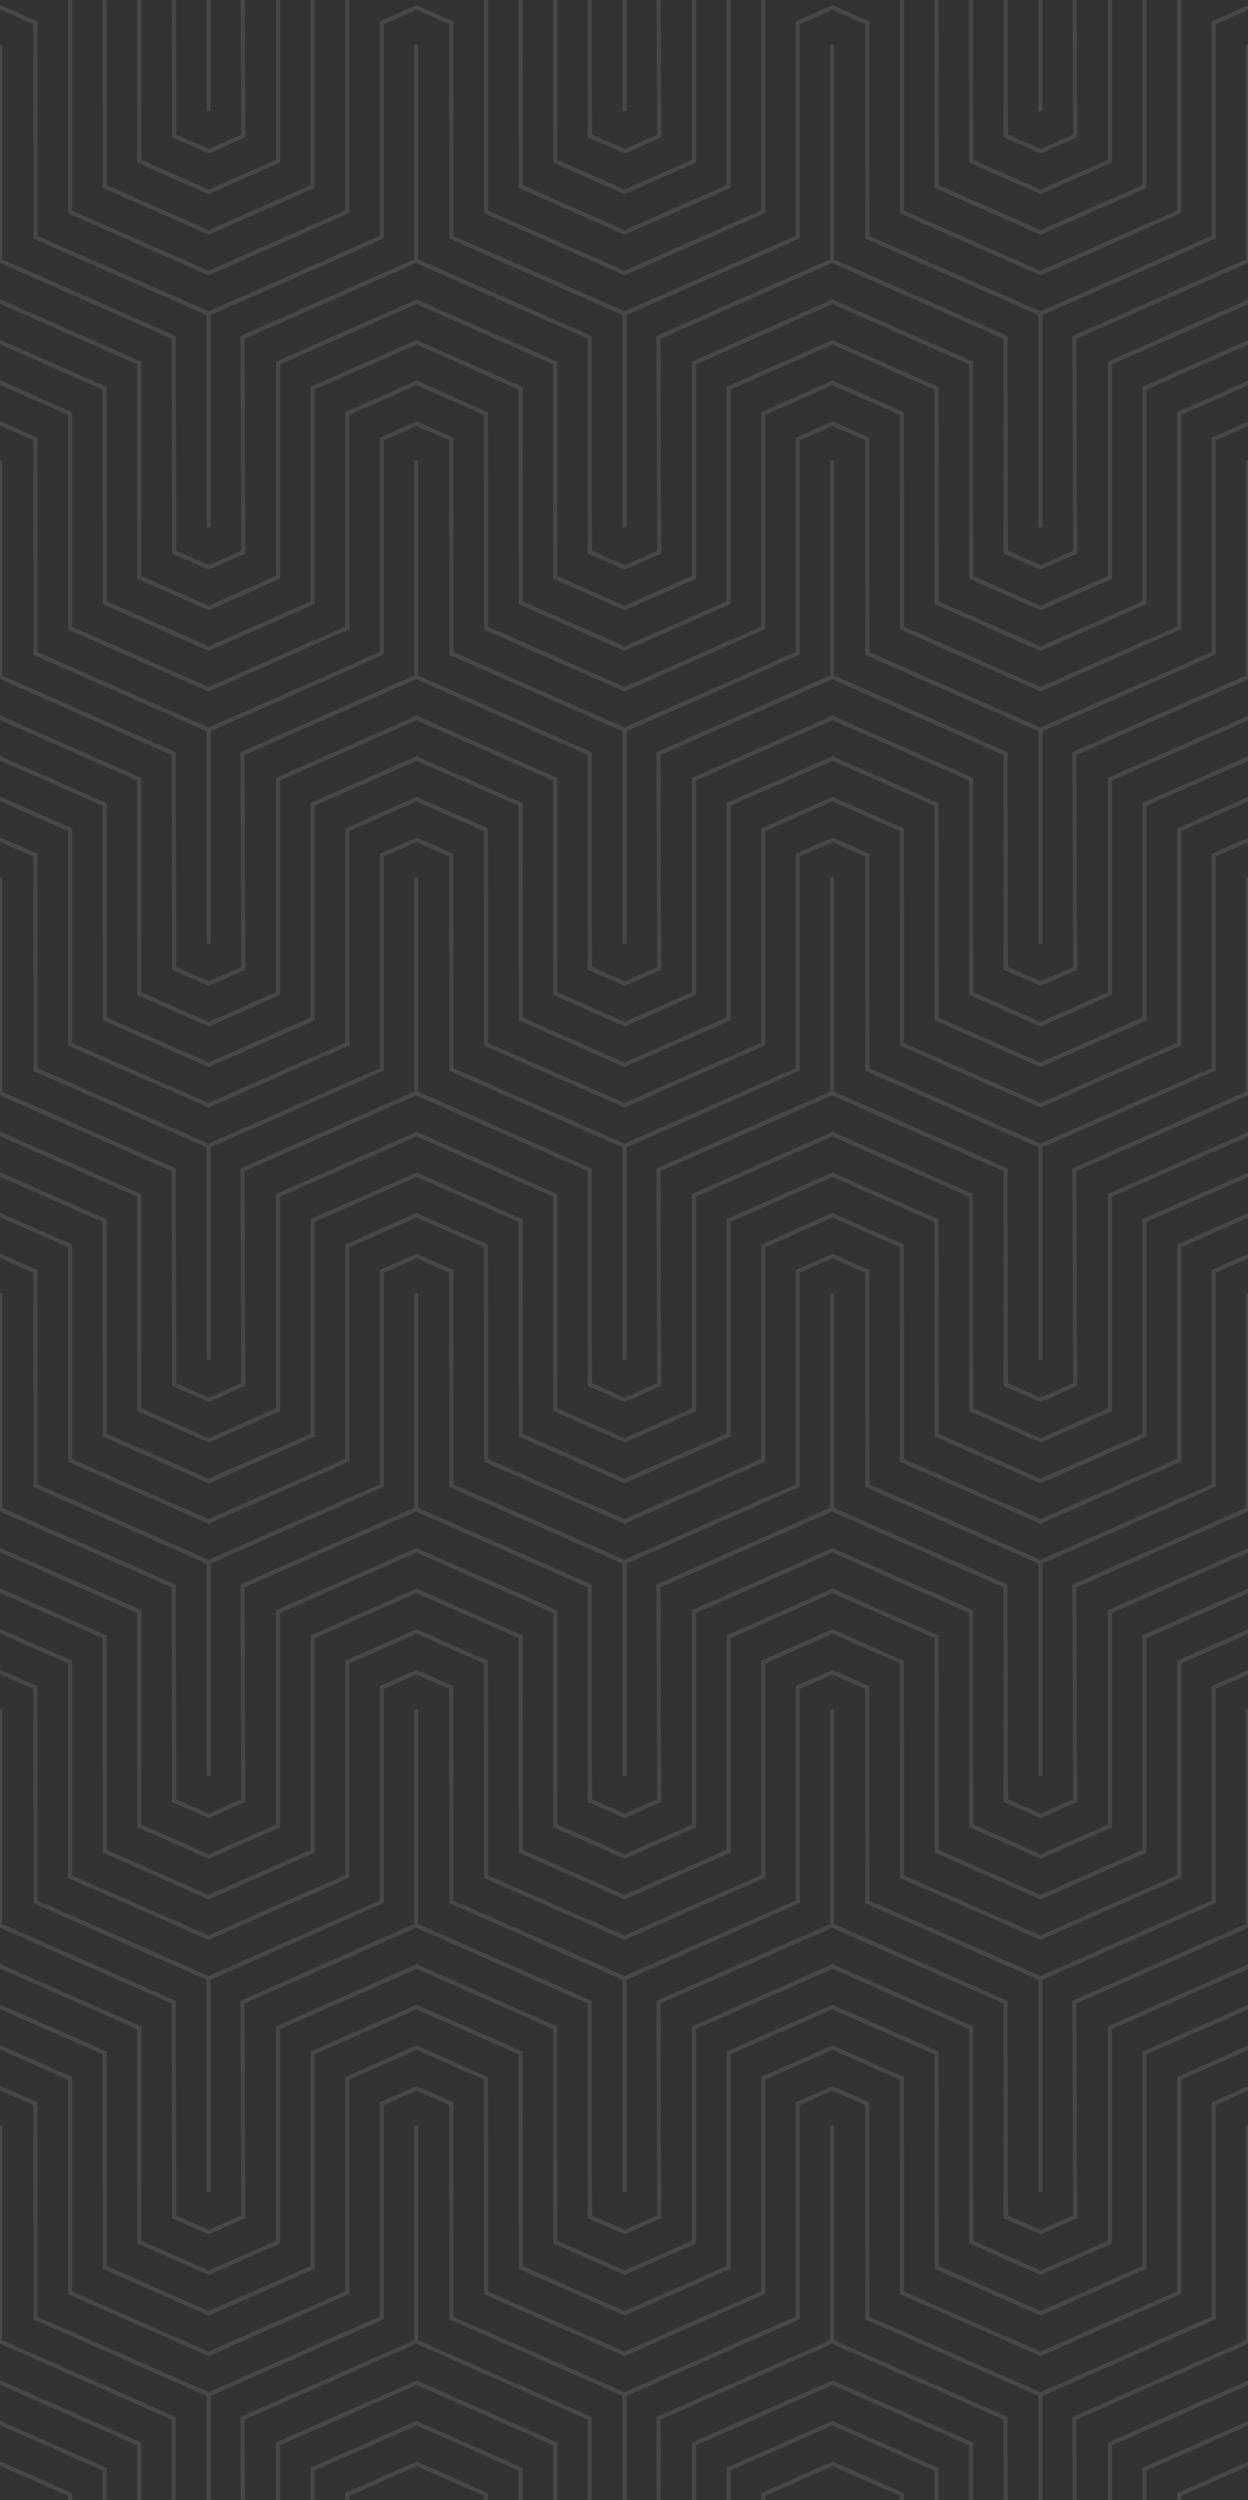 <?xml version="1.0" encoding="utf-8"?>
<!-- Generator: Adobe Illustrator 24.3.0, SVG Export Plug-In . SVG Version: 6.00 Build 0)  -->
<svg version="1.1" id="Layer_1" xmlns:v="https://vecta.io/nano"
	 xmlns="http://www.w3.org/2000/svg" xmlns:xlink="http://www.w3.org/1999/xlink" x="0px" y="0px" width="600.1px"
	 height="1201.4px" viewBox="0 0 600.1 1201.4" style="enable-background:new 0 0 600.1 1201.4;" xml:space="preserve">
<rect x="0" y="0" width="600.1" height="1201.4" fill="#333333" stroke="none"/>
<style type="text/css">
	.st0{opacity:0.1;}
	.st1{fill:#FFFFFF;}
</style>
<g class="st0">
	<g>
		<path id="B" class="st1" d="M50.7,1185.7L50.7,1185.7l-50.4-22.3l-51,22.5v37.9h2v-36.6l49-21.6l49,21.6v36.6h2v-37.9L50.7,1185.7
			z"/>
	</g>
	<g>
		<path id="C" class="st1" d="M467.9,1173.8l-67.6-29.9l-67.6,29.9v50h2v-48.7l65.6-29l65.6,29v48.7h2V1173.8z"/>
	</g>
	<path class="st1" d="M640.5,1123.2l-22.4-9.8v-1l-0.1-102.1l-17.7-7.8l-17.7,7.8v103l-22.6,9.9h0.1l-59.8,26.4l-59.8-26.4
		l-22.4-9.8v-1l-0.1-102.1l-17.7-7.8l-17.7,7.8v103l-22.6,9.9h0.1l-59.8,26.4l-59.8-26.4l-22.4-9.8v-1l-0.1-102.1l-17.7-7.8
		l-17.7,7.8v103l-22.6,9.9h0.1l-59.8,26.4l-59.8-26.4l-22.4-9.8v-1L18,1010.3l-17.7-7.8l-17.7,7.8v103l-22.6,9.9h0.1l-56.7,25.1v2.2
		l61.6-27.3h-0.1l19.1-8.4l0.6-0.3v-102.9l15.7-6.9l15.7,6.9v19.9l0.1,83.2l19.5,8.5l63.7,28.2v72.4h2v-72.4l83.3-36.9v-102.9
		l15.7-6.9l15.7,6.9v19.9l0.1,83.2l19.5,8.5l63.7,28.2v72.4h2v-72.4l83.3-36.9v-102.9l15.7-6.9l15.7,6.9v19.9l0.1,83.2l19.5,8.5
		l63.7,28.2v72.4h2v-72.4l83.3-36.9v-102.9l15.7-6.9l15.7,6.9v19.9l0.1,83.2l19.5,8.5l59.8,26.5v-2.2L640.5,1123.2z M651.4,1089
		l-0.1-103.1l-0.6-0.2l-50.4-22.3l-51,22.5V1089l-49,21.6l-48.9-21.6l-0.1-103.1l-0.6-0.2l-50.4-22.3l-51,22.5V1089l-49,21.6
		l-48.9-21.6l-0.1-103.1l-0.6-0.2l-50.4-22.3l-51,22.5V1089l-49,21.6L51.4,1089l-0.1-103.1l-0.6-0.2L0.3,963.4l-51,22.5V1089
		l-45.9,20.3v2.2l47.9-21.2V987.2l49-21.6l49,21.6v61.1l0.1,42l50.9,22.5h0.1l50.9-22.5V987.2l49-21.6l49,21.6v61.1l0.1,42
		l50.9,22.5l51-22.5V987.2l49-21.6l49,21.6v61.1l0.1,42l50.9,22.5h0.1l50.9-22.5V987.2l49-21.6l49,21.6v61.1l0.1,42l46,20.3v-2.1
		L651.4,1089z M200.3,1182.9l-34.3,15.2v25.7h2v-24.4l32.3-14.3l32.4,14.3v24.4h2l-0.1-25.7L200.3,1182.9z"/>
	<g>
		<path id="C_1_" class="st1" d="M267.9,1173.8l-67.6-29.9l-67.6,29.9v50h2v-48.7l65.6-29l65.6,29v48.7h2V1173.8z"/>
	</g>
	<path class="st1" d="M0.3,1182.9l-34.3,15.2v25.7h2v-24.4l32.3-14.3l32.4,14.3v24.4h2v-25.7L0.3,1182.9z"/>
	<g>
		<path id="C_2_" class="st1" d="M67.9,1173.8l-67.6-29.9l-67.6,29.9v50h2v-48.7l65.6-29l65.6,29v48.7h2V1173.8z"/>
	</g>
	<g>
		<path id="D" class="st1" d="M684.7,1123.2l-1.5-0.6l-48.5-21.4v-61.9h-1h1v-41.2l-34.4-15.2L566,998.1v103l-50.3,22.1h0.1
			l-15.5,6.9l-15.5-6.9h-0.1l-1.5-0.6l-48.5-21.4v-61.9h-1h1l-0.1-41.2l-34.3-15.2L366,998.1v103l-50.3,22.1h0.1l-15.5,6.9
			l-15.5-6.9h-0.1l-1.5-0.6l-48.5-21.4v-61.9h-1h1l-0.1-41.2l-34.3-15.2L166,998.1v103l-50.3,22.1h0.1l-15.5,6.9l-15.5-6.9h-0.1
			l-1.5-0.6l-48.5-21.4v-61.9h-1h1v-41.2L0.3,982.9L-34,998.1v103l-50.3,22.1h0.1l-12.4,5.5v2.2l17.4-7.7h-0.1l46.7-20.6l0.6-0.2
			v-103l32.3-14.3l32.4,14.3v103.1l47.1,20.7l20.1,8.9l0.4,0.2l20.5-9.1h-0.1l46.7-20.6l0.6-0.2v-103l32.3-14.3l32.4,14.3v103.1
			l47.1,20.7l20.1,8.9l0.4,0.2l20.5-9.1h-0.1l46.7-20.6l0.6-0.2v-103l32.3-14.3l32.4,14.3v103.1l47.1,20.7l20.1,8.9l0.4,0.2
			l20.5-9.1h-0.1l46.7-20.6l0.6-0.2v-103l32.3-14.3l32.4,14.3v103.1l47.1,20.7l15.6,6.9v-2.2l-10.6-4.7H684.7z"/>
	</g>
	<path class="st1" d="M651.4,689l-0.1-103.1l-0.6-0.2l-50.4-22.3l-51,22.5V689l-49,21.6L451.4,689l-0.1-103.1l-0.6-0.2l-50.4-22.3
		l-51,22.5V689l-49,21.6L251.4,689l-0.1-103.1l-0.6-0.2l-50.4-22.3l-51,22.5V689l-49,21.6L51.4,689l-0.1-103.1l-0.6-0.2L0.3,563.4
		l-51,22.5V689l-45.9,20.3v2.2l47.9-21.2V587.2l49-21.6l49,21.6v61.1l0.1,42l50.9,22.5h0.1l50.9-22.5V587.2l49-21.6l49,21.6v61.1
		l0.1,42l50.9,22.5l51-22.5V587.2l49-21.6l49,21.6v61.1l0.1,42l50.9,22.5h0.1l50.9-22.5V587.2l49-21.6l49,21.6v61.1l0.1,42l46,20.3
		v-2.1L651.4,689z M640.5,723.2l-22.4-9.8v-1L618,610.3l-17.7-7.8l-17.7,7.8v103l-22.6,9.9h0.1l-59.8,26.4l-59.8-26.4l-22.4-9.8v-1
		L418,610.3l-17.7-7.8l-17.7,7.8v103l-22.6,9.9h0.1l-59.8,26.4l-59.8-26.4l-22.4-9.8v-1L218,610.3l-17.7-7.8l-17.7,7.8v103
		l-22.6,9.9h0.1l-59.8,26.4l-59.8-26.4l-22.4-9.8v-1L18,610.3l-17.7-7.8l-17.7,7.8v103l-22.6,9.9h0.1l-56.7,25.1v2.2l61.6-27.3h-0.1
		l19.1-8.4l0.6-0.3V611.6l15.7-6.9l15.7,6.9v19.9l0.1,83.2l19.5,8.5l63.7,28.2v102.1h2V751.4l83.3-36.9V611.6l15.7-6.9l15.7,6.9
		v19.9l0.1,83.2l19.5,8.5l63.7,28.2v102.1h2V751.4l83.3-36.9V611.6l15.7-6.9l15.7,6.9v19.9l0.1,83.2l19.5,8.5l63.7,28.2v102.1h2
		V751.4l83.3-36.9V611.6l15.7-6.9l15.7,6.9v19.9l0.1,83.2l19.5,8.5l59.8,26.5v-2.2L640.5,723.2z M668,876.8l-0.1-40.2v-62.8
		l-67.6-29.9l-67.6,29.9v103l-32.3,14.3h-0.1L468,876.8l-0.1-40.2v-62.8l-67.6-29.9l-67.6,29.9v103l-32.4,14.3L268,876.8l-0.1-40.2
		v-62.8l-67.6-29.9l-67.6,29.9v103l-32.3,14.3h-0.1L68,876.8l-0.1-40.2v-62.8L0.3,743.9l-67.6,29.9v103l-29.3,12.9v2.2l31.3-13.8
		v-103l65.6-29l65.6,29v61.1l0.1,41.9l34.3,15.1l0.1,0.1l34.3-15.2v-103l65.6-29l65.6,29v61.1l0.1,41.9l34.3,15.1v0.1l34.4-15.2
		v-103l65.6-29l65.6,29v61.1l0.1,41.9l34.3,15.1l0.1,0.1l34.3-15.2v-103l65.6-29l65.6,29v61.1l0.1,41.9l29.4,13v-2.2L668,876.8z
		 M668,1076.8l-0.1-40.2v-62.8l-67.6-29.9l-67.6,29.9v103l-32.3,14.3h-0.1l-32.3-14.3l-0.1-40.2v-62.8l-67.6-29.9l-67.6,29.9v103
		l-32.4,14.3l-32.3-14.3l-0.1-40.2v-62.8l-67.6-29.9l-67.6,29.9v103l-32.3,14.3h-0.1L68,1076.8l-0.1-40.2v-62.8L0.3,943.9
		l-67.6,29.9v103l-29.3,12.9v2.2l31.3-13.8v-103l65.6-29l65.6,29v61.1l0.1,41.9l34.3,15.1l0.1,0.1l34.3-15.2v-103l65.6-29l65.6,29
		v61.1l0.1,41.9l34.3,15.1v0.1l34.4-15.2v-103l65.6-29l65.6,29v61.1l0.1,41.9l34.3,15.1l0.1,0.1l34.3-15.2v-103l65.6-29l65.6,29
		v61.1l0.1,41.9l29.4,13v-2.2L668,1076.8z"/>
	<g>
		<path id="D_1_" class="st1" d="M684.7,723.2l-1.5-0.6l-48.5-21.4v-61.9h-1h1v-41.2l-34.4-15.2L566,598.1v103l-50.3,22.1h0.1
			l-15.5,6.9l-15.5-6.9h-0.1l-1.5-0.6l-48.5-21.4v-61.9h-1h1l-0.1-41.2l-34.3-15.2L366,598.1v103l-50.3,22.1h0.1l-15.5,6.9
			l-15.5-6.9h-0.1l-1.5-0.6l-48.5-21.4v-61.9h-1h1l-0.1-41.2l-34.3-15.2L166,598.1v103l-50.3,22.1h0.1l-15.5,6.9l-15.5-6.9h-0.1
			l-1.5-0.6l-48.5-21.4v-61.9h-1h1v-41.2L0.3,582.9L-34,598.1v103l-50.3,22.1h0.1l-12.4,5.5v2.2l17.4-7.7h-0.1l46.7-20.6l0.6-0.2
			v-103l32.3-14.3l32.4,14.3v103.1l47.1,20.7l20.1,8.9l0.4,0.2l20.5-9.1h-0.1l46.7-20.6l0.6-0.2v-103l32.3-14.3l32.4,14.3v103.1
			l47.1,20.7l20.1,8.9l0.4,0.2l20.5-9.1h-0.1l46.7-20.6l0.6-0.2v-103l32.3-14.3l32.4,14.3v103.1l47.1,20.7l20.1,8.9l0.4,0.2
			l20.5-9.1h-0.1l46.7-20.6l0.6-0.2v-103l32.3-14.3l32.4,14.3v103.1l47.1,20.7l15.6,6.9v-2.2l-10.6-4.7H684.7z"/>
	</g>
	<path class="st1" d="M651.4,889l-0.1-103.1l-0.6-0.2l-50.4-22.3l-51,22.5V889l-49,21.6L451.4,889l-0.1-103.1l-0.6-0.2l-50.4-22.3
		l-51,22.5V889l-49,21.6L251.4,889l-0.1-103.1l-0.6-0.2l-50.4-22.3l-51,22.5V889l-49,21.6L51.4,889l-0.1-103.1l-0.6-0.2L0.3,763.4
		l-51,22.5V889l-45.9,20.3v2.2l47.9-21.2V787.2l49-21.6l49,21.6v61.1l0.1,42l50.9,22.5h0.1l50.9-22.5V787.2l49-21.6l49,21.6v61.1
		l0.1,42l50.9,22.5l51-22.5V787.2l49-21.6l49,21.6v61.1l0.1,42l50.9,22.5h0.1l50.9-22.5V787.2l49-21.6l49,21.6v61.1l0.1,42l46,20.3
		v-2.1L651.4,889z M684.7,1064.7l-0.1-20v-83.2l-83.5-36.9V821.4h-2v103.2l-83.5,36.9l0.4,103.2l-15.7,6.9v-0.1l-15.6-6.8l-0.1-20
		l-0.1-83.2l-83.4-36.9V821.4h-2v103.2l-83.5,36.9l0.4,103.2l-15.7,6.9v-0.1l-15.6-6.8l-0.1-20l-0.1-83.2l-83.4-36.9V821.4h-2v103.2
		l-83.5,36.9l0.4,103.2l-15.7,6.9v-0.1l-15.6-6.8v-20l-0.2-83.2L1.1,924.6V821.4h-2v103.2l-83.5,36.9l0.4,103.2l-12.6,5.5v2.2
		l14.6-6.5v-1l-0.1-19.9l-0.3-82.2l82.5-36.4l82.4,36.4l0.2,83v20.2l17.6,7.7v0.1l17.7-7.9v-1l-0.1-19.9l-0.3-82.2l82.5-36.4
		l82.5,36.4V1066l17.7,7.7v0.1l17.7-7.9v-1l-0.1-19.9l-0.3-82.2l82.5-36.4l82.4,36.4l0.1,103.2l17.7,7.7v0.1l17.7-7.9v-1l-0.1-19.9
		l-0.3-82.2l82.5-36.4l82.5,36.4V1066l12.8,5.6v-2.2L684.7,1064.7z M640.5,923.2l-22.4-9.8v-1L618,810.3l-17.7-7.8l-17.7,7.8v103
		l-22.6,9.9h0.1l-59.8,26.4l-59.8-26.4l-22.4-9.8v-1L418,810.3l-17.7-7.8l-17.7,7.8v103l-22.6,9.9h0.1l-59.8,26.4l-59.8-26.4
		l-22.4-9.8v-1L218,810.3l-17.7-7.8l-17.7,7.8v103l-22.6,9.9h0.1l-59.8,26.4l-59.8-26.4l-22.4-9.8v-1L18,810.3l-17.7-7.8l-17.7,7.8
		v103l-22.6,9.9h0.1l-56.7,25.1v2.2l61.6-27.3h-0.1l19.1-8.4l0.6-0.3V811.6l15.7-6.9l15.7,6.9v19.9l0.1,83.2l19.5,8.5l63.7,28.2
		v102.1h2V951.4l83.3-36.9V811.6l15.7-6.9l15.7,6.9v19.9l0.1,83.2l19.5,8.5l63.7,28.2v102.1h2V951.4l83.3-36.9V811.6l15.7-6.9
		l15.7,6.9v19.9l0.1,83.2l19.5,8.5l63.7,28.2v102.1h2V951.4l83.3-36.9V811.6l15.7-6.9l15.7,6.9v19.9l0.1,83.2l19.5,8.5l59.8,26.5
		v-2.2L640.5,923.2z"/>
	<g>
		<path id="D_2_" class="st1" d="M684.7,923.2l-1.5-0.6l-48.5-21.4v-61.9h-1h1v-41.2l-34.4-15.2L566,798.1v103l-50.3,22.1h0.1
			l-15.5,6.9l-15.5-6.9h-0.1l-1.5-0.6l-48.5-21.4v-61.9h-1h1l-0.1-41.2l-34.3-15.2L366,798.1v103l-50.3,22.1h0.1l-15.5,6.9
			l-15.5-6.9h-0.1l-1.5-0.6l-48.5-21.4v-61.9h-1h1l-0.1-41.2l-34.3-15.2L166,798.1v103l-50.3,22.1h0.1l-15.5,6.9l-15.5-6.9h-0.1
			l-1.5-0.6l-48.5-21.4v-61.9h-1h1v-41.2L0.3,782.9L-34,798.1v103l-50.3,22.1h0.1l-12.4,5.5v2.2l17.4-7.7h-0.1l46.7-20.6l0.6-0.2
			v-103l32.3-14.3l32.4,14.3v103.1l47.1,20.7l20.1,8.9l0.4,0.2l20.5-9.1h-0.1l46.7-20.6l0.6-0.2v-103l32.3-14.3l32.4,14.3v103.1
			l47.1,20.7l20.1,8.9l0.4,0.2l20.5-9.1h-0.1l46.7-20.6l0.6-0.2v-103l32.3-14.3l32.4,14.3v103.1l47.1,20.7l20.1,8.9l0.4,0.2
			l20.5-9.1h-0.1l46.7-20.6l0.6-0.2v-103l32.3-14.3l32.4,14.3v103.1l47.1,20.7l15.6,6.9v-2.2l-10.6-4.7H684.7z"/>
	</g>
	<path class="st1" d="M684.7,864.7l-0.1-20v-83.2l-83.5-36.9V621.4h-2v103.2l-83.5,36.9l0.4,103.2l-15.7,6.9v-0.1l-15.6-6.8l-0.1-20
		l-0.1-83.2l-83.4-36.9V621.4h-2v103.2l-83.5,36.9l0.4,103.2l-15.7,6.9v-0.1l-15.6-6.8l-0.1-20l-0.1-83.2l-83.4-36.9V621.4h-2v103.2
		l-83.5,36.9l0.4,103.2l-15.7,6.9v-0.1l-15.6-6.8v-20l-0.2-83.2L1.1,724.6V621.4h-2v103.2l-83.5,36.9l0.4,103.2l-12.6,5.5v2.2
		l14.6-6.5v-1l-0.1-19.9l-0.3-82.2l82.5-36.4l82.4,36.4l0.2,83V866l17.6,7.7v0.1l17.7-7.9v-1l-0.1-19.9l-0.3-82.2l82.5-36.4
		l82.5,36.4V866l17.7,7.7v0.1l17.7-7.9v-1l-0.1-19.9l-0.3-82.2l82.5-36.4l82.4,36.4l0.1,103.2l17.7,7.7v0.1l17.7-7.9v-1l-0.1-19.9
		l-0.3-82.2l82.5-36.4l82.5,36.4V866l12.8,5.6v-2.2L684.7,864.7z M199.1,1221.4h2v2.4h-2V1221.4z"/>
	<g>
		<path id="E" class="st1" d="M418,1210.9v-0.6l-17.7-7.8l-17.7,7.8v13.5h2v-12.2l15.7-6.9l15.7,6.9v12.2h2V1210.9z"/>
	</g>
	<g>
		<path id="E_1_" class="st1" d="M218,1210.9v-0.6l-17.7-7.8l-17.7,7.8v13.5h2v-12.2l15.7-6.9l15.7,6.9v12.2h2V1210.9z"/>
	</g>
	<path class="st1" d="M-0.9,1221.4h2v2.4h-2V1221.4z"/>
	<g>
		<path id="E_2_" class="st1" d="M18,1210.9v-0.6l-17.7-7.8l-17.7,7.8v13.5h2v-12.2l15.7-6.9l15.7,6.9v12.2h2V1210.9z"/>
	</g>
	<path class="st1" d="M399.1,1221.4h2v2.4h-2V1221.4z M599.1,1221.4h2v2.4h-2V1221.4z"/>
	<g>
		<path id="E_3_" class="st1" d="M618,1210.9v-0.6l-17.7-7.8l-17.7,7.8v13.5h2v-12.2l15.7-6.9l15.7,6.9v12.2h2V1210.9z"/>
	</g>
	<g>
		<path id="B_1_" class="st1" d="M250.7,1185.7L250.7,1185.7l-50.4-22.3l-51,22.5v37.9h2v-36.6l49-21.6l49,21.6v36.6h2v-37.9
			L250.7,1185.7z"/>
	</g>
	<path class="st1" d="M600.3,1182.9l-34.3,15.2v25.7h2v-24.4l32.3-14.3l32.4,14.3v24.4h2v-25.7L600.3,1182.9z"/>
	<g>
		<path id="B_2_" class="st1" d="M450.7,1185.7L450.7,1185.7l-50.4-22.3l-51,22.5v37.9h2v-36.6l49-21.6l49,21.6v36.6h2v-37.9
			L450.7,1185.7z"/>
	</g>
	<path class="st1" d="M400.3,1182.9l-34.3,15.2v25.7h2v-24.4l32.3-14.3l32.4,14.3v24.4h2l-0.1-25.7L400.3,1182.9z"/>
	<g>
		<path id="B_3_" class="st1" d="M650.7,1185.7L650.7,1185.7l-50.4-22.3l-51,22.5v37.9h2v-36.6l49-21.6l49,21.6v36.6h2v-37.9
			L650.7,1185.7z"/>
	</g>
	<path class="st1" d="M117.6,1162.8l82.5-36.5l82.5,36.5v61h2l-0.1-62.3l-83.4-36.9v-103.2h-2v103.2l-83.5,36.9l0.2,62.3h2
		L117.6,1162.8z M-82.4,1162.8l82.5-36.5l82.4,36.5l0.1,61h2l-0.1-62.3l-83.4-36.9v-103.2h-2v103.2l-83.5,36.9l0.2,62.3h2
		L-82.4,1162.8z M600.7,1144.1l-0.4-0.2l-67.6,29.9v50h2v-48.7l65.6-29l65.6,29v48.7h2v-50L600.7,1144.1z M517.6,1162.8l82.5-36.5
		l82.5,36.5v61h2v-62.3l-83.5-36.9v-103.2h-2v103.2l-83.5,36.9l0.2,62.3h2L517.6,1162.8z M317.6,1162.8l82.5-36.5l82.4,36.5l0.1,61
		h2l-0.1-62.3l-83.4-36.9v-103.2h-2v103.2l-83.5,36.9l0.2,62.3h2L317.6,1162.8z"/>
	<g>
		<path id="F" class="st1" d="M166-0.2v101.3l-50.3,22.2h0.1l-15.5,6.8l-15.5-6.8h-0.1l-1.5-0.7l-48.5-21.4V39.3h-1h1V-0.2h-2v102.7
			l47.1,20.8l20.1,8.8l0.4,0.2l20.5-9h-0.1l46.7-20.7l0.6-0.2V-0.2H166z"/>
	</g>
	<path class="st1" d="M249.3-0.2v48.5l0.1,42l50.9,22.5l51-22.5V-0.2h-2V89l-49,21.6L251.4,89l-0.1-89.2L249.3-0.2z"/>
	<g>
		<path id="G" class="st1" d="M532.7,76.8l-32.3,14.3h-0.1L468,76.8l-0.1-40.2V-0.2h-2v36.4l0.1,41.9l34.3,15.2v-0.1l0.1,0.1
			l34.3-15.2V-0.2h-2v56.9V76.8z"/>
	</g>
	<path class="st1" d="M449.3-0.2v48.5l0.1,42l50.9,22.5h0.1l50.9-22.5V-0.2h-2V89l-49,21.6L451.4,89l-0.1-89.2L449.3-0.2z M49.3-0.2
		v48.5l0.1,42l50.9,22.5h0.1l50.9-22.5V-0.2h-2V89l-49,21.6L51.4,89L51.3-0.2L49.3-0.2z M500.3,53.5h1V-0.2h-2v53.7H500.3z"/>
	<g>
		<path id="H" class="st1" d="M482.6,45.8V66l17.7,7.7v0.1l17.7-7.9v-1L517.9,45l-0.2-45.2h-2l0.2,46.8l0.1,18.1l-15.7,6.9v-0.1
			l-15.6-6.8l-0.1-20V-0.2h-2L482.6,45.8z"/>
	</g>
	<g>
		<path id="F_1_" class="st1" d="M366-0.2v101.3l-50.3,22.2h0.1l-15.5,6.8l-15.5-6.8h-0.1l-1.5-0.7l-48.5-21.4V39.3h-1h1V-0.2h-2
			v102.7l47.1,20.8l20.1,8.8l0.4,0.2l20.5-9h-0.1l46.7-20.7l0.6-0.2V-0.2H366z"/>
	</g>
	<g>
		<path id="F_2_" class="st1" d="M566-0.2v101.3l-50.3,22.2h0.1l-15.5,6.8l-15.5-6.8h-0.1l-1.5-0.7l-48.5-21.4V39.3h-1h1V-0.2h-2
			v102.7l47.1,20.8l20.1,8.8l0.4,0.2l20.5-9h-0.1l46.7-20.7l0.6-0.2V-0.2H566z"/>
	</g>
	<g>
		<path id="G_1_" class="st1" d="M132.7,76.8l-32.3,14.3h-0.1L68,76.8l-0.1-40.2V-0.2h-2v36.4L66,78.1l34.3,15.2v-0.1l0.1,0.1
			l34.3-15.2V-0.2h-2v56.9V76.8z"/>
	</g>
	<path class="st1" d="M651.4,89l-0.1-89.2h-2v48.5l0.1,42l46,20.3v-2.1L651.4,89z M684.7,123.3l-1.5-0.7l-48.5-21.4V39.3h-1h1V-0.2
		h-2v102.7l47.1,20.8l15.6,6.8v-2.2L684.7,123.3L684.7,123.3z M668,76.8l-0.1-40.2V-0.2h-2v36.4l0.1,41.9l29.4,13v-2.2L668,76.8z
		 M668,676.8l-0.1-40.2v-62.8l-67.6-29.9l-67.6,29.9v103l-32.3,14.3h-0.1L468,676.8l-0.1-40.2v-62.8l-67.6-29.9l-67.6,29.9v103
		l-32.4,14.3L268,676.8l-0.1-40.2v-62.8l-67.6-29.9l-67.6,29.9v103l-32.3,14.3h-0.1L68,676.8l-0.1-40.2v-62.8L0.3,543.9l-67.6,29.9
		v103l-29.3,12.9v2.2l31.3-13.8v-103l65.6-29l65.6,29v61.1l0.1,41.9l34.3,15.1l0.1,0.1l34.3-15.2v-103l65.6-29l65.6,29v61.1
		l0.1,41.9l34.3,15.1v0.1l34.4-15.2v-103l65.6-29l65.6,29v61.1l0.1,41.9l34.3,15.1l0.1,0.1l34.3-15.2v-103l65.6-29l65.6,29v61.1
		l0.1,41.9l29.4,13v-2.2L668,676.8z M-48.7,90.3V-0.2h-2V89l-45.9,20.3v2.2L-48.7,90.3z"/>
	<g>
		<path id="H_1_" class="st1" d="M282.6,45.8V66l17.7,7.7v0.1l17.7-7.9v-1L317.9,45l-0.2-45.2h-2l0.2,46.8l0.1,18.1l-15.7,6.9v-0.1
			l-15.6-6.8l-0.1-20V-0.2h-2L282.6,45.8z"/>
	</g>
	<path class="st1" d="M332.7,76.8l-32.4,14.3L268,76.8l-0.1-40.2V-0.2h-2v36.4l0.1,41.9l34.3,15.2v-0.1v0.1l34.4-15.2V-0.2h-2v56.9
		V76.8z M-96.6,130.9l17.4-7.6h-0.1l46.7-20.7l0.6-0.2V-0.2h-2v101.3l-50.3,22.2h0.1l-12.4,5.4V130.9z M684.7,64.7l-0.1-20V-0.2h-2
		V66l12.8,5.6v-2.2L684.7,64.7z M684.7,323.3l-1.5-0.7l-48.5-21.4v-61.9h-1h1v-41.2l-34.4-15.2L566,198.1v103l-50.3,22.2h0.1
		l-15.5,6.8l-15.5-6.8h-0.1l-1.5-0.7l-48.5-21.4v-61.9h-1h1l-0.1-41.2l-34.3-15.2L366,198.1v103l-50.3,22.2h0.1l-15.5,6.8l-15.5-6.8
		h-0.1l-1.5-0.7l-48.5-21.4v-61.9h-1h1l-0.1-41.2l-34.3-15.2L166,198.1v103l-50.3,22.2h0.1l-15.5,6.8l-15.5-6.8h-0.1l-1.5-0.7
		l-48.5-21.4v-61.9h-1h1v-41.2L0.3,182.9L-34,198.1v103l-50.3,22.2h0.1l-12.4,5.4v2.2l17.4-7.6h-0.1l46.7-20.7l0.6-0.2v-103
		l32.3-14.3l32.4,14.3v103.1l47.1,20.8l20.1,8.8l0.4,0.2l20.5-9h-0.1l46.7-20.7l0.6-0.2v-103l32.3-14.3l32.4,14.3v103.1l47.1,20.8
		l20.1,8.8l0.4,0.2l20.5-9h-0.1l46.7-20.7l0.6-0.2v-103l32.3-14.3l32.4,14.3v103.1l47.1,20.8l20.1,8.8l0.4,0.2l20.5-9h-0.1
		l46.7-20.7l0.6-0.2v-103l32.3-14.3l32.4,14.3v103.1l47.1,20.8l15.6,6.8v-2.2l-10.6-4.6L684.7,323.3z M651.4,489l-0.1-103.1
		l-0.6-0.2l-50.4-22.3l-51,22.5V489l-49,21.6L451.4,489l-0.1-103.1l-0.6-0.2l-50.4-22.3l-51,22.5V489l-49,21.6L251.4,489l-0.1-103.1
		l-0.6-0.2l-50.4-22.3l-51,22.5V489l-49,21.6L51.4,489l-0.1-103.1l-0.6-0.2L0.3,363.4l-51,22.5V489l-45.9,20.3v2.2l47.9-21.2V387.2
		l49-21.6l49,21.6v61.1l0.1,42l50.9,22.5h0.1l50.9-22.5V387.2l49-21.6l49,21.6v61.1l0.1,42l50.9,22.5l51-22.5V387.2l49-21.6l49,21.6
		v61.1l0.1,42l50.9,22.5h0.1l50.9-22.5V387.2l49-21.6l49,21.6v61.1l0.1,42l46,20.3v-2.1L651.4,489z M668,476.8l-0.1-40.2v-62.8
		l-67.6-29.9l-67.6,29.9v103l-32.3,14.3h-0.1L468,476.8l-0.1-40.2v-62.8l-67.6-29.9l-67.6,29.9v103l-32.4,14.3L268,476.8l-0.1-40.2
		v-62.8l-67.6-29.9l-67.6,29.9v103l-32.3,14.3h-0.1L68,476.8l-0.1-40.2v-62.8L0.3,343.9l-67.6,29.9v103l-29.3,12.9v2.2l31.3-13.8
		v-103l65.6-29l65.6,29v61.1l0.1,41.9l34.3,15.2v-0.1l0.1,0.1l34.3-15.2v-103l65.6-29l65.6,29v61.1l0.1,41.9l34.3,15.2v-0.1v0.1
		l34.4-15.2v-103l65.6-29l65.6,29v61.1l0.1,41.9l34.3,15.2v-0.1l0.1,0.1l34.3-15.2v-103l65.6-29l65.6,29v61.1l0.1,41.9l29.4,13v-2.2
		L668,476.8z M640.5,323.3l-22.4-9.9v-1L618,210.3l-17.7-7.8l-17.7,7.8v103l-22.6,10h0.1l-59.8,26.3l-82.2-36.2v-1L418,210.3
		l-17.7-7.8l-17.7,7.8v103l-22.6,10h0.1l-59.8,26.3l-82.2-36.2v-1L218,210.3l-17.7-7.8l-17.7,7.8v103l-22.6,10h0.1l-59.8,26.3
		l-82.2-36.2v-1L18,210.3l-17.7-7.8l-17.7,7.8v103l-22.6,10h0.1l-56.7,25v2.2l61.5-27.2l19.1-8.5l0.6-0.3V211.6l15.7-6.9l15.7,6.9
		v19.9l0.1,83.2l83.2,36.7v102.1h2V351.4l63.7-28.1h-0.1l19.1-8.5l0.6-0.3V211.6l15.7-6.9l15.7,6.9v19.9l0.1,83.2l83.2,36.7v102.1h2
		V351.4l63.7-28.1h-0.1l19.1-8.5l0.6-0.3V211.6l15.7-6.9l15.7,6.9v19.9l0.1,83.2l83.2,36.7v102.1h2V351.4l63.7-28.1h-0.1l19.1-8.5
		l0.6-0.3V211.6l15.7-6.9l15.7,6.9v19.9l0.1,83.2l19.5,8.6l59.8,26.4v-2.2L640.5,323.3z M684.7,464.7l-0.1-20v-83.2l-83.5-36.9
		V221.4h-2v103.2l-83.5,36.9l0.4,103.2l-15.7,6.9v-0.1l-15.6-6.8l-0.1-20l-0.1-83.2l-83.4-36.9V221.4h-2v103.2l-83.5,36.9l0.4,103.2
		l-15.7,6.9v-0.1l-15.6-6.8l-0.1-20l-0.1-83.2l-83.4-36.9V221.4h-2v103.2l-83.5,36.9l0.4,103.2l-15.7,6.9v-0.1l-15.6-6.8v-20
		l-0.2-83.2L1.1,324.6V221.4h-2v103.2l-83.5,36.9l0.4,103.2l-12.6,5.5v2.2L-82,466v-1.1l-0.1-19.9l-0.3-82.2l82.5-36.4l82.4,36.4
		l0.2,83V466l17.6,7.7v0.1L118,466v-1.1l-0.1-19.9l-0.3-82.2l82.5-36.4l82.5,36.4V466l17.7,7.7v0.1L318,466v-1.1l-0.1-19.9
		l-0.3-82.2l82.5-36.4l82.4,36.4l0.1,103.2l17.7,7.7v0.1L518,466v-1.1l-0.1-19.9l-0.3-82.2l82.5-36.4l82.5,36.4V466l12.8,5.6v-2.2
		L684.7,464.7z M684.7,664.7l-0.1-20v-83.2l-83.5-36.9V421.4h-2v103.2l-83.5,36.9l0.4,103.2l-15.7,6.9v-0.1l-15.6-6.8l-0.1-20
		l-0.1-83.2l-83.4-36.9V421.4h-2v103.2l-83.5,36.9l0.4,103.2l-15.7,6.9v-0.1l-15.6-6.8l-0.1-20l-0.1-83.2l-83.4-36.9V421.4h-2v103.2
		l-83.5,36.9l0.4,103.2l-15.7,6.9v-0.1l-15.6-6.8v-20l-0.2-83.2L1.1,524.6V421.4h-2v103.2l-83.5,36.9l0.4,103.2l-12.6,5.5v2.2
		l14.6-6.5v-1l-0.1-19.9l-0.3-82.2l82.5-36.4l82.4,36.4l0.2,83V666l17.6,7.7v0.1l17.7-7.9v-1l-0.1-19.9l-0.3-82.2l82.5-36.4
		l82.5,36.4V666l17.7,7.7v0.1l17.7-7.9v-1l-0.1-19.9l-0.3-82.2l82.5-36.4l82.4,36.4l0.1,103.2l17.7,7.7v0.1l17.7-7.9v-1l-0.1-19.9
		l-0.3-82.2l82.5-36.4l82.5,36.4V666l12.8,5.6v-2.2L684.7,664.7z"/>
	<g>
		<path id="D_3_" class="st1" d="M684.7,523.2l-1.5-0.6l-48.5-21.4v-61.9h-1h1v-41.2l-34.4-15.2L566,398.1v103l-50.3,22.1h0.1
			l-15.5,6.9l-15.5-6.9h-0.1l-1.5-0.6l-48.5-21.4v-61.9h-1h1l-0.1-41.2l-34.3-15.2L366,398.1v103l-50.3,22.1h0.1l-15.5,6.9
			l-15.5-6.9h-0.1l-1.5-0.6l-48.5-21.4v-61.9h-1h1l-0.1-41.2l-34.3-15.2L166,398.1v103l-50.3,22.1h0.1l-15.5,6.9l-15.5-6.9h-0.1
			l-1.5-0.6l-48.5-21.4v-61.9h-1h1v-41.2L0.3,382.9L-34,398.1v103l-50.3,22.1h0.1l-12.4,5.5v2.2l17.4-7.7h-0.1l46.7-20.6l0.6-0.2
			v-103l32.3-14.3l32.4,14.3v103.1l47.1,20.7l20.1,8.9l0.4,0.2l20.5-9.1h-0.1l46.7-20.6l0.6-0.2v-103l32.3-14.3l32.4,14.3v103.1
			l47.1,20.7l20.1,8.9l0.4,0.2l20.5-9.1h-0.1l46.7-20.6l0.6-0.2v-103l32.3-14.3l32.4,14.3v103.1l47.1,20.7l20.1,8.9l0.4,0.2
			l20.5-9.1h-0.1l46.7-20.6l0.6-0.2v-103l32.3-14.3l32.4,14.3v103.1l47.1,20.7l15.6,6.9v-2.2l-10.6-4.7H684.7z"/>
	</g>
	<path class="st1" d="M640.5,523.2l-22.4-9.8v-1L618,410.3l-17.7-7.8l-17.7,7.8v103l-22.6,9.9h0.1l-59.8,26.4l-59.8-26.4l-22.4-9.8
		v-1L418,410.3l-17.7-7.8l-17.7,7.8v103l-22.6,9.9h0.1l-59.8,26.4l-59.8-26.4l-22.4-9.8v-1L218,410.3l-17.7-7.8l-17.7,7.8v103
		l-22.6,9.9h0.1l-59.8,26.4l-59.8-26.4l-22.4-9.8v-1L18,410.3l-17.7-7.8l-17.7,7.8v103l-22.6,9.9h0.1l-56.7,25.1v2.2l61.6-27.3h-0.1
		l19.1-8.4l0.6-0.3V411.6l15.7-6.9l15.7,6.9v19.9l0.1,83.2l19.5,8.5l63.7,28.2v102.1h2V551.4l83.3-36.9V411.6l15.7-6.9l15.7,6.9
		v19.9l0.1,83.2l19.5,8.5l63.7,28.2v102.1h2V551.4l83.3-36.9V411.6l15.7-6.9l15.7,6.9v19.9l0.1,83.2l19.5,8.5l63.7,28.2v102.1h2
		V551.4l83.3-36.9V411.6l15.7-6.9l15.7,6.9v19.9l0.1,83.2l19.5,8.5l59.8,26.5v-2.2L640.5,523.2z M668,276.8l-0.1-40.2v-62.8
		l-67.6-29.9l-67.6,29.9v103l-32.3,14.3h-0.1L468,276.8l-0.1-40.2v-62.8l-67.6-29.9l-67.6,29.9v103l-32.4,14.3L268,276.8l-0.1-40.2
		v-62.8l-67.6-29.9l-67.6,29.9v103l-32.3,14.3h-0.1L68,276.8l-0.1-40.2v-62.8L0.3,143.9l-67.6,29.9v103l-29.3,12.9v2.2l31.3-13.8
		v-103l65.6-29l65.6,29v61.1l0.1,41.9l34.3,15.2v-0.1l0.1,0.1l34.3-15.2v-103l65.6-29l65.6,29v61.1l0.1,41.9l34.3,15.2v-0.1v0.1
		l34.4-15.2v-103l65.6-29l65.6,29v61.1l0.1,41.9l34.3,15.2v-0.1l0.1,0.1l34.3-15.2v-103l65.6-29l65.6,29v61.1l0.1,41.9l29.4,13v-2.2
		L668,276.8z M100.3,53.5h1V-0.2h-2v53.7H100.3z M-82,65.9v-1L-82.1,45l-0.2-45.2h-2l0.2,46.8l0.1,18.1l-12.6,5.5v2.2L-82,65.9z
		 M651.4,289l-0.1-103.1l-0.6-0.2l-50.4-22.3l-51,22.5V289l-49,21.6L451.4,289l-0.1-103.1l-0.6-0.2l-50.4-22.3l-51,22.5V289
		l-49,21.6L251.4,289l-0.1-103.1l-0.6-0.2l-50.4-22.3l-51,22.5V289l-49,21.6L51.4,289l-0.1-103.1l-0.6-0.2L0.3,163.4l-51,22.5V289
		l-45.9,20.3v2.2l47.9-21.2V187.2l49-21.6l49,21.6v61.1l0.1,42l50.9,22.5h0.1l50.9-22.5V187.2l49-21.6l49,21.6v61.1l0.1,42
		l50.9,22.5l51-22.5V187.2l49-21.6l49,21.6v61.1l0.1,42l50.9,22.5h0.1l50.9-22.5V187.2l49-21.6l49,21.6v61.1l0.1,42l46,20.3v-2.1
		L651.4,289z M82.7,45.8V66l17.6,7.7v0.1l17.7-7.9v-1L117.9,45l-0.2-45.2h-2l0.2,46.8l0.1,18.1l-15.7,6.9v-0.1l-15.6-6.8v-20
		L84.6-0.2h-2L82.7,45.8z M-65.3,78.1V-0.2h-2v77l-29.3,12.9v2.2L-65.3,78.1z M300.3,53.5h1V-0.2h-2v53.7H300.3z M684.7,264.7
		l-0.1-20v-83.2l-83.5-36.9V21.4h-2v103.2l-83.5,36.9l0.4,103.2l-15.7,6.9v-0.1l-15.6-6.8l-0.1-20l-0.1-83.2l-83.4-36.9V21.4h-2
		v103.2l-83.5,36.9l0.4,103.2l-15.7,6.9v-0.1l-15.6-6.8l-0.1-20l-0.1-83.2l-83.4-36.9V21.4h-2v103.2l-83.5,36.9l0.4,103.2l-15.7,6.9
		v-0.1l-15.6-6.8v-20l-0.2-83.2L1.1,124.6V21.4h-2v103.2l-83.5,36.9l0.4,103.2l-12.6,5.5v2.2L-82,266v-1.1l-0.1-19.9l-0.3-82.2
		l82.5-36.4l82.4,36.4l0.2,83V266l17.6,7.7v0.1L118,266v-1.1l-0.1-19.9l-0.3-82.2l82.5-36.4l82.5,36.4V266l17.7,7.7v0.1L318,266
		v-1.1l-0.1-19.9l-0.3-82.2l82.5-36.4l82.4,36.4l0.1,103.2l17.7,7.7v0.1L518,266v-1.1l-0.1-19.9l-0.3-82.2l82.5-36.4l82.5,36.4V266
		l12.8,5.6v-2.2L684.7,264.7z M640.5,123.3l-22.4-9.9v-1L618,10.3l-17.7-7.8l-17.7,7.8v103l-22.6,10h0.1l-59.8,26.3l-82.2-36.2v-1
		L418,10.3l-17.7-7.8l-17.7,7.8v103l-22.6,10h0.1l-59.8,26.3l-82.2-36.2v-1L218,10.3l-17.7-7.8l-17.7,7.8v103l-22.6,10h0.1
		l-59.8,26.3l-82.2-36.2v-1L18,10.3L0.3,2.5l-17.7,7.8v103l-22.6,10h0.1l-56.7,25v2.2l61.5-27.2l19.1-8.5l0.6-0.3V11.6L0.3,4.7
		L16,11.6v19.9l0.1,83.2l83.2,36.7v102.1h2V151.4l63.7-28.1h-0.1l19.1-8.5l0.6-0.3V11.6l15.7-6.9l15.7,6.9v19.9l0.1,83.2l83.2,36.7
		v102.1h2V151.4l63.7-28.1h-0.1l19.1-8.5l0.6-0.3V11.6l15.7-6.9l15.7,6.9v19.9l0.1,83.2l83.2,36.7v102.1h2V151.4l63.7-28.1h-0.1
		l19.1-8.5l0.6-0.3V11.6l15.7-6.9l15.7,6.9v19.9l0.1,83.2l19.5,8.6l59.8,26.4v-2.2L640.5,123.3z"/>
</g>
</svg>
